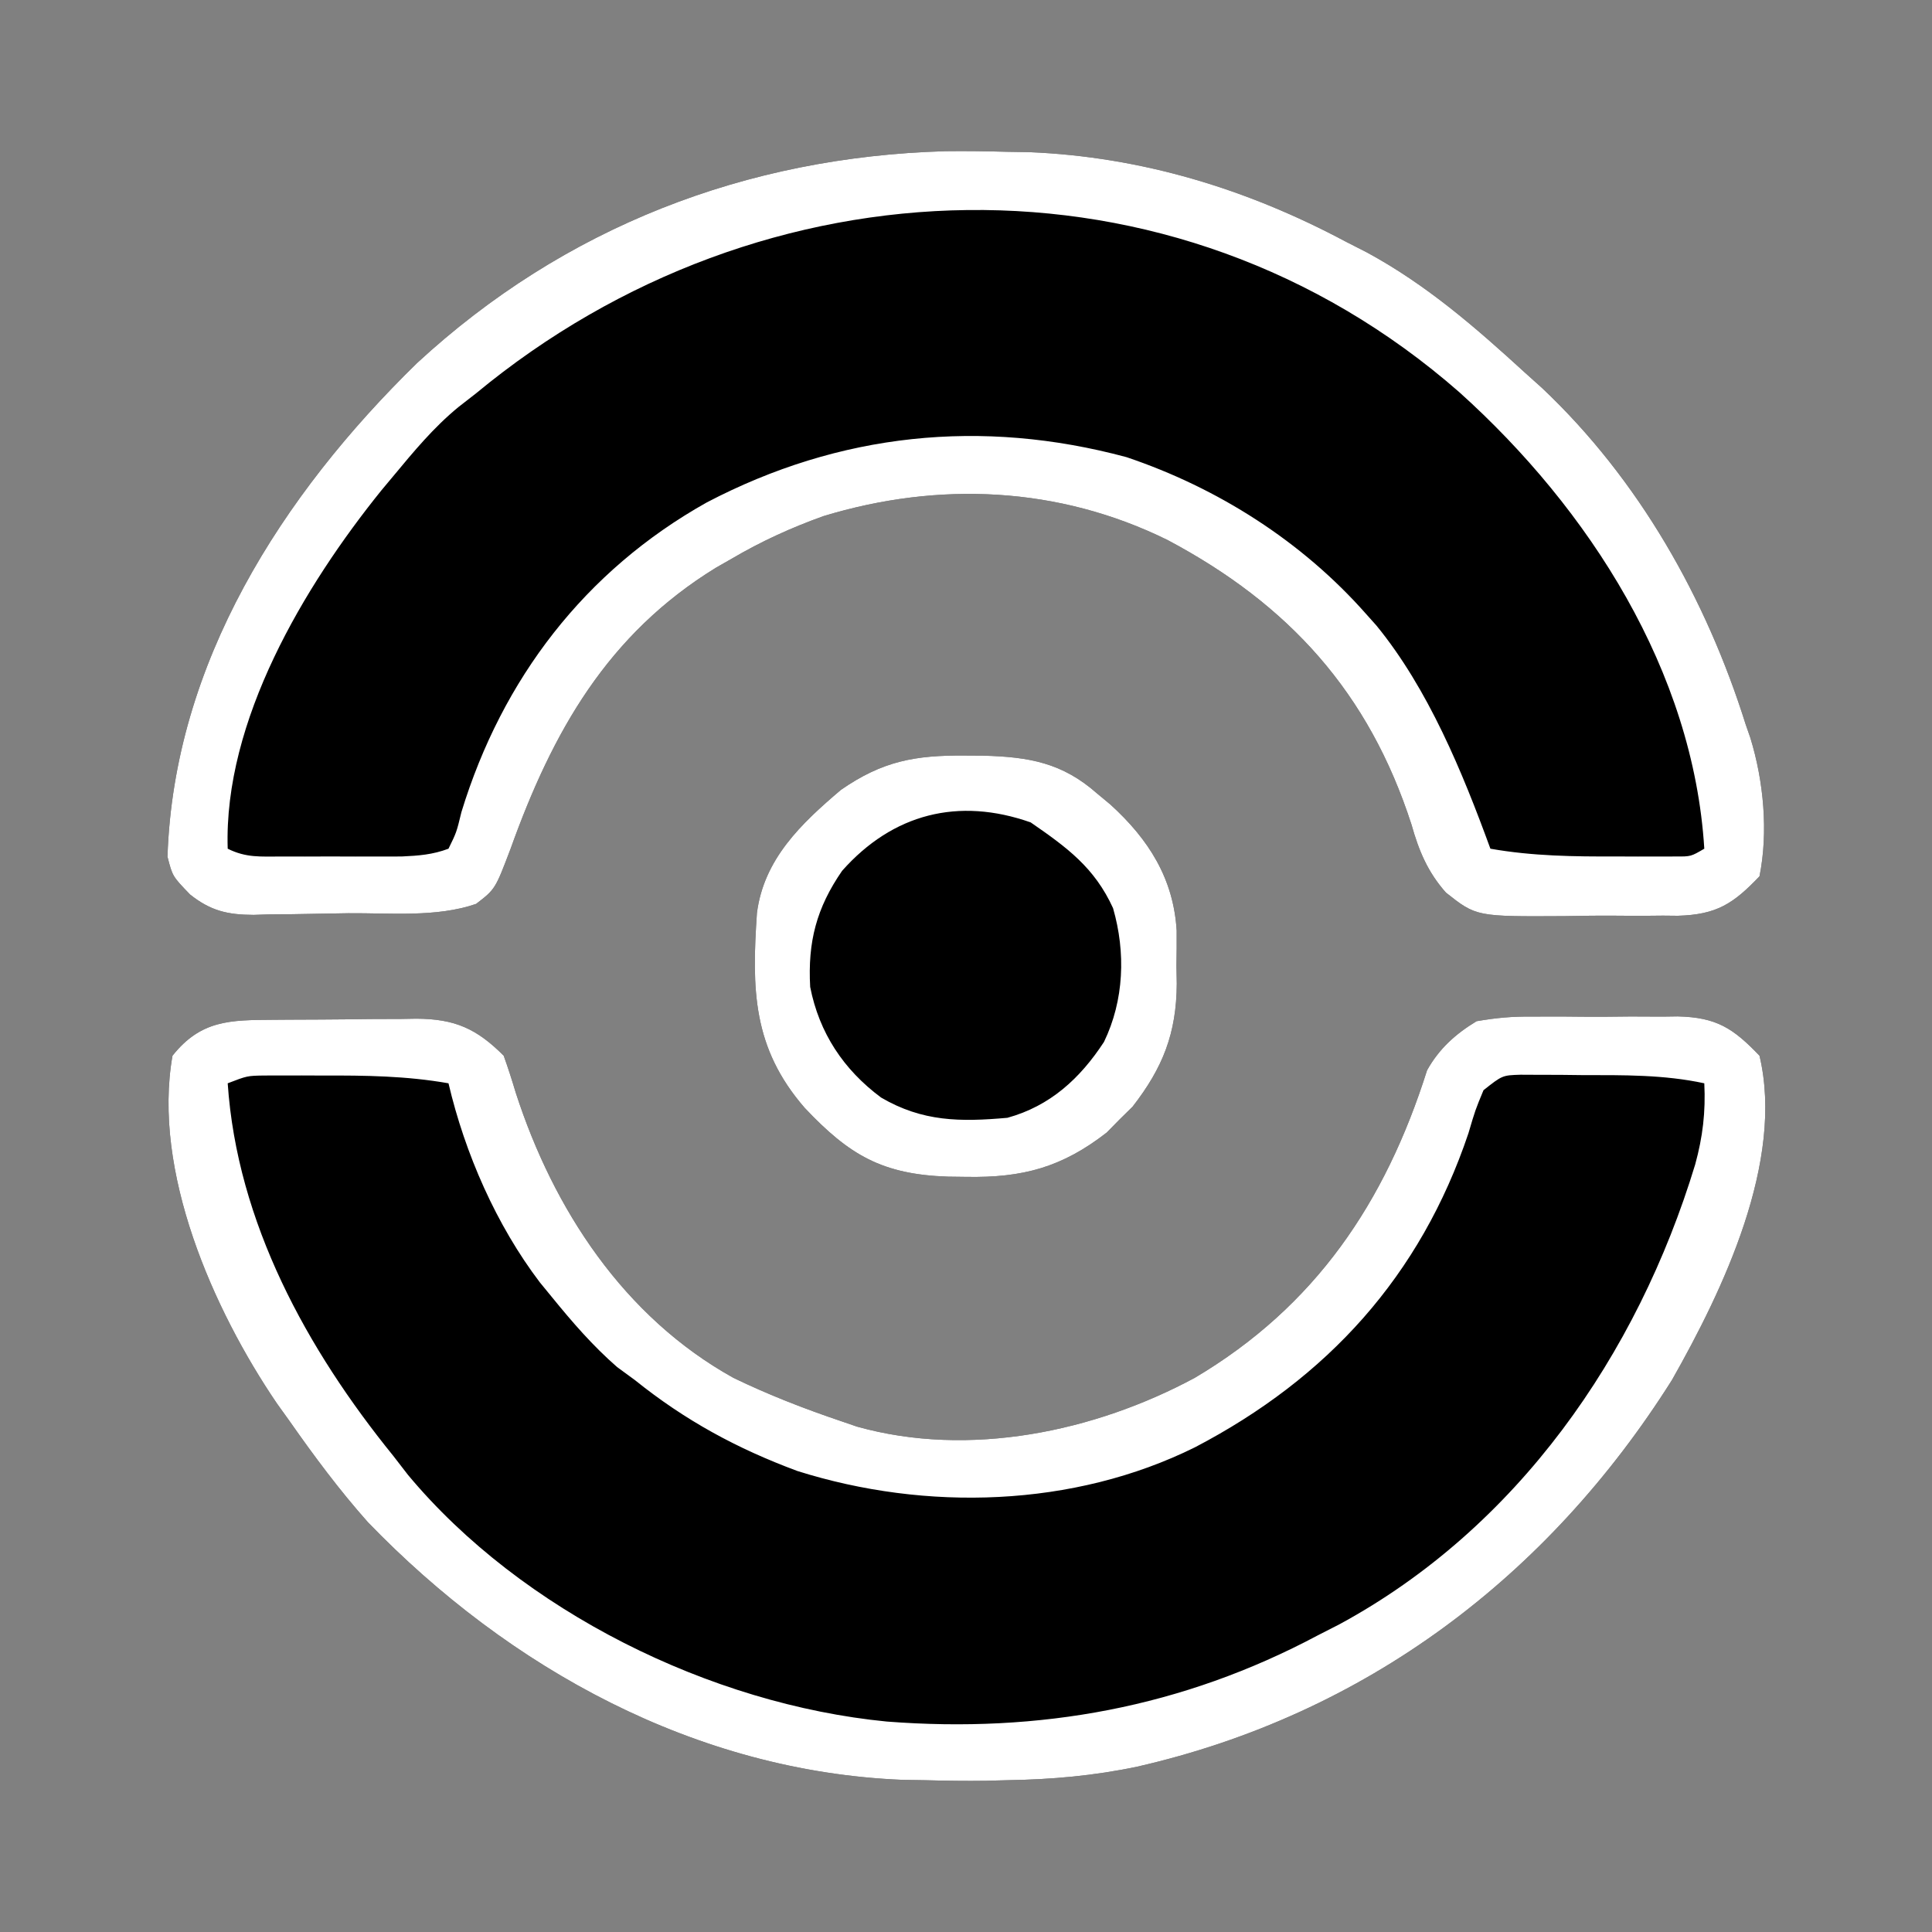 <?xml version="1.0" encoding="UTF-8"?>
<svg version="1.1" xmlns="http://www.w3.org/2000/svg" width="280" height="280">
<rect width="100%" height="100%" fill="#808080" stroke="none"/>
<path d="M0 0 C0.739 -0.006 1.477 -0.011 2.238 -0.017 C3.8 -0.027 5.362 -0.033 6.923 -0.037 C9.305 -0.047 11.685 -0.078 14.066 -0.109 C15.586 -0.116 17.105 -0.121 18.625 -0.125 C19.688 -0.144 19.688 -0.144 20.772 -0.162 C26.379 -0.137 29.526 1.284 33.445 5.203 C34.081 6.977 34.655 8.773 35.195 10.578 C40.671 27.492 50.874 43.087 66.742 51.895 C71.852 54.368 77.069 56.39 82.445 58.203 C83.17 58.452 83.894 58.701 84.641 58.957 C100.907 63.518 119.081 59.705 133.605 51.887 C151.083 41.525 161.21 26.469 167.266 7.316 C169.02 4.173 171.399 2.046 174.445 0.203 C177.329 -0.288 179.607 -0.502 182.477 -0.461 C183.608 -0.468 183.608 -0.468 184.762 -0.475 C186.349 -0.479 187.935 -0.47 189.522 -0.449 C191.939 -0.422 194.352 -0.449 196.77 -0.48 C198.318 -0.477 199.866 -0.471 201.414 -0.461 C202.488 -0.476 202.488 -0.476 203.583 -0.492 C209.262 -0.36 211.65 1.25 215.445 5.203 C219.086 20.529 210.147 39.171 202.758 52.203 C184.741 80.776 158.286 100.692 125.289 108.234 C119.012 109.56 112.866 110.1 106.445 110.203 C105.445 110.23 104.445 110.257 103.414 110.285 C100.419 110.329 97.44 110.284 94.445 110.203 C92.866 110.178 92.866 110.178 91.254 110.152 C61.319 108.938 34.258 94.045 13.75 72.797 C9.64 68.171 5.993 63.269 2.445 58.203 C1.828 57.342 1.21 56.481 0.574 55.594 C-8.689 41.977 -17.505 21.93 -14.555 5.203 C-10.443 0.035 -6.211 0.037 0 0 Z " fill="#000000" transform="translate(39.555,147.797)"/>
<path d="M0 0 C3.013 -0.04 6.011 0.005 9.023 0.086 C10.066 0.103 11.109 0.119 12.184 0.137 C28.462 0.803 43.724 5.465 58.023 13.086 C59.046 13.608 60.068 14.13 61.121 14.668 C69.737 19.334 76.834 25.511 84.023 32.086 C84.848 32.827 85.673 33.568 86.523 34.332 C100.525 47.558 110.282 64.803 116.023 83.086 C116.248 83.732 116.472 84.378 116.703 85.043 C118.632 91.32 119.31 98.675 118.023 105.086 C114.25 109.037 111.843 110.648 106.187 110.806 C105.474 110.799 104.762 110.792 104.027 110.785 C103.276 110.792 102.524 110.799 101.749 110.807 C100.167 110.815 98.584 110.81 97.002 110.793 C94.595 110.774 92.194 110.813 89.787 110.857 C76.985 110.932 76.985 110.932 72.578 107.449 C69.947 104.48 68.662 101.408 67.586 97.586 C61.423 78.513 49.878 65.709 32.211 56.336 C16.428 48.572 -0.929 47.809 -17.641 52.887 C-22.346 54.578 -26.67 56.548 -30.977 59.086 C-32.077 59.712 -32.077 59.712 -33.199 60.352 C-48.942 70.014 -56.899 84.127 -62.977 101.086 C-65.202 106.952 -65.202 106.952 -67.977 109.086 C-73.719 111.068 -80.457 110.39 -86.475 110.436 C-88.056 110.453 -89.637 110.48 -91.217 110.518 C-93.51 110.573 -95.801 110.595 -98.094 110.609 C-98.794 110.632 -99.494 110.655 -100.216 110.678 C-104.044 110.662 -106.469 110.071 -109.424 107.731 C-111.977 105.086 -111.977 105.086 -112.703 102.246 C-111.783 74.184 -96.107 49.806 -76.531 30.699 C-55.188 10.995 -28.841 0.833 0 0 Z " fill="#000000" transform="translate(136.977,21.914)"/>
<path d="M0 0 C3.013 -0.04 6.011 0.005 9.023 0.086 C10.066 0.103 11.109 0.119 12.184 0.137 C28.462 0.803 43.724 5.465 58.023 13.086 C59.046 13.608 60.068 14.13 61.121 14.668 C69.737 19.334 76.834 25.511 84.023 32.086 C84.848 32.827 85.673 33.568 86.523 34.332 C100.525 47.558 110.282 64.803 116.023 83.086 C116.248 83.732 116.472 84.378 116.703 85.043 C118.632 91.32 119.31 98.675 118.023 105.086 C114.25 109.037 111.843 110.648 106.187 110.806 C105.474 110.799 104.762 110.792 104.027 110.785 C103.276 110.792 102.524 110.799 101.749 110.807 C100.167 110.815 98.584 110.81 97.002 110.793 C94.595 110.774 92.194 110.813 89.787 110.857 C76.985 110.932 76.985 110.932 72.578 107.449 C69.947 104.48 68.662 101.408 67.586 97.586 C61.423 78.513 49.878 65.709 32.211 56.336 C16.428 48.572 -0.929 47.809 -17.641 52.887 C-22.346 54.578 -26.67 56.548 -30.977 59.086 C-32.077 59.712 -32.077 59.712 -33.199 60.352 C-48.942 70.014 -56.899 84.127 -62.977 101.086 C-65.202 106.952 -65.202 106.952 -67.977 109.086 C-73.719 111.068 -80.457 110.39 -86.475 110.436 C-88.056 110.453 -89.637 110.48 -91.217 110.518 C-93.51 110.573 -95.801 110.595 -98.094 110.609 C-98.794 110.632 -99.494 110.655 -100.216 110.678 C-104.044 110.662 -106.469 110.071 -109.424 107.731 C-111.977 105.086 -111.977 105.086 -112.703 102.246 C-111.783 74.184 -96.107 49.806 -76.531 30.699 C-55.188 10.995 -28.841 0.833 0 0 Z M-67.977 35.086 C-68.827 35.749 -69.678 36.411 -70.555 37.094 C-74.156 40.056 -77.005 43.508 -79.977 47.086 C-80.545 47.767 -81.114 48.447 -81.699 49.148 C-92.901 63.029 -104.578 82.566 -103.977 101.086 C-101.301 102.424 -99.228 102.216 -96.234 102.219 C-94.512 102.221 -94.512 102.221 -92.754 102.223 C-90.946 102.217 -90.946 102.217 -89.102 102.211 C-87.305 102.217 -87.305 102.217 -85.473 102.223 C-84.322 102.221 -83.17 102.22 -81.984 102.219 C-80.929 102.218 -79.873 102.216 -78.786 102.215 C-76.314 102.102 -74.288 101.955 -71.977 101.086 C-70.816 98.719 -70.816 98.719 -70.102 95.773 C-64.202 76.473 -52.196 60.788 -34.539 50.898 C-15.298 40.835 5.265 38.689 26.273 44.336 C39.538 48.802 51.753 56.569 61.023 67.086 C61.511 67.631 61.998 68.176 62.5 68.738 C70.032 77.942 74.974 90.004 79.023 101.086 C85.146 102.165 91.128 102.235 97.336 102.211 C98.337 102.215 99.338 102.219 100.369 102.223 C101.324 102.221 102.278 102.22 103.262 102.219 C104.128 102.218 104.995 102.216 105.888 102.215 C108.077 102.223 108.077 102.223 110.023 101.086 C108.437 75.371 93.32 51.837 74.531 34.938 C33.03 -1.416 -26.564 0.811 -67.977 35.086 Z " fill="#FFFFFF" transform="translate(136.977,21.914)"/>
<path d="M0 0 C0.739 -0.006 1.477 -0.011 2.238 -0.017 C3.8 -0.027 5.362 -0.033 6.923 -0.037 C9.305 -0.047 11.685 -0.078 14.066 -0.109 C15.586 -0.116 17.105 -0.121 18.625 -0.125 C19.688 -0.144 19.688 -0.144 20.772 -0.162 C26.379 -0.137 29.526 1.284 33.445 5.203 C34.081 6.977 34.655 8.773 35.195 10.578 C40.671 27.492 50.874 43.087 66.742 51.895 C71.852 54.368 77.069 56.39 82.445 58.203 C83.17 58.452 83.894 58.701 84.641 58.957 C100.907 63.518 119.081 59.705 133.605 51.887 C151.083 41.525 161.21 26.469 167.266 7.316 C169.02 4.173 171.399 2.046 174.445 0.203 C177.329 -0.288 179.607 -0.502 182.477 -0.461 C183.608 -0.468 183.608 -0.468 184.762 -0.475 C186.349 -0.479 187.935 -0.47 189.522 -0.449 C191.939 -0.422 194.352 -0.449 196.77 -0.48 C198.318 -0.477 199.866 -0.471 201.414 -0.461 C202.488 -0.476 202.488 -0.476 203.583 -0.492 C209.262 -0.36 211.65 1.25 215.445 5.203 C219.086 20.529 210.147 39.171 202.758 52.203 C184.741 80.776 158.286 100.692 125.289 108.234 C119.012 109.56 112.866 110.1 106.445 110.203 C105.445 110.23 104.445 110.257 103.414 110.285 C100.419 110.329 97.44 110.284 94.445 110.203 C92.866 110.178 92.866 110.178 91.254 110.152 C61.319 108.938 34.258 94.045 13.75 72.797 C9.64 68.171 5.993 63.269 2.445 58.203 C1.828 57.342 1.21 56.481 0.574 55.594 C-8.689 41.977 -17.505 21.93 -14.555 5.203 C-10.443 0.035 -6.211 0.037 0 0 Z M-6.555 9.203 C-5.187 29.375 4.924 47.766 17.445 63.203 C18.147 64.111 18.848 65.018 19.57 65.953 C36.03 85.705 63.442 99.218 88.965 101.703 C111.114 103.418 131.821 99.662 151.445 89.203 C152.468 88.681 153.49 88.159 154.543 87.621 C180.333 73.656 197.732 48.603 206.125 20.965 C207.223 16.972 207.652 13.335 207.445 9.203 C201.57 7.939 195.737 8.019 189.758 8.016 C188.713 8.003 187.668 7.991 186.592 7.979 C185.591 7.977 184.59 7.975 183.559 7.973 C182.194 7.966 182.194 7.966 180.802 7.96 C178.176 8.046 178.176 8.046 175.445 10.203 C174.261 13.059 174.261 13.059 173.258 16.453 C166.304 37.105 152.847 51.924 133.633 61.953 C116.031 70.68 94.638 71.274 76.008 65.391 C67.246 62.142 59.722 58.054 52.445 52.203 C51.6 51.584 50.754 50.966 49.883 50.328 C46.354 47.251 43.396 43.831 40.445 40.203 C39.865 39.495 39.285 38.788 38.688 38.059 C32.378 29.754 27.829 19.375 25.445 9.203 C19.342 8.129 13.383 8.054 7.195 8.078 C6.203 8.074 5.21 8.07 4.188 8.066 C3.236 8.068 2.285 8.069 1.305 8.07 C0.013 8.072 0.013 8.072 -1.306 8.074 C-3.725 8.115 -3.725 8.115 -6.555 9.203 Z " fill="#FFFFFF" transform="translate(39.555,147.797)"/>
<path d="M0 0 C0.894 0.006 1.788 0.011 2.71 0.017 C9.295 0.196 14.127 1.027 19.188 5.5 C19.827 6.031 20.466 6.562 21.125 7.109 C26.645 12.124 30.264 17.803 30.719 25.375 C30.729 27.083 30.719 28.792 30.688 30.5 C30.703 31.351 30.718 32.202 30.734 33.078 C30.69 40.259 28.716 45.249 24.328 50.891 C23.704 51.504 23.08 52.118 22.438 52.75 C21.824 53.374 21.21 53.998 20.578 54.641 C14.095 59.683 8.41 61.205 0.25 61.062 C-1.079 61.045 -1.079 61.045 -2.435 61.027 C-11.941 60.704 -16.722 57.922 -23.188 51.062 C-30.758 42.355 -30.863 33.856 -30.11 22.809 C-29.103 14.992 -23.694 9.854 -17.938 4.973 C-11.901 0.789 -7.188 -0.053 0 0 Z " fill="#000000" transform="translate(139.812,109.5)"/>
<path d="M0 0 C0.894 0.006 1.788 0.011 2.71 0.017 C9.295 0.196 14.127 1.027 19.188 5.5 C19.827 6.031 20.466 6.562 21.125 7.109 C26.645 12.124 30.264 17.803 30.719 25.375 C30.729 27.083 30.719 28.792 30.688 30.5 C30.703 31.351 30.718 32.202 30.734 33.078 C30.69 40.259 28.716 45.249 24.328 50.891 C23.704 51.504 23.08 52.118 22.438 52.75 C21.824 53.374 21.21 53.998 20.578 54.641 C14.095 59.683 8.41 61.205 0.25 61.062 C-1.079 61.045 -1.079 61.045 -2.435 61.027 C-11.941 60.704 -16.722 57.922 -23.188 51.062 C-30.758 42.355 -30.863 33.856 -30.11 22.809 C-29.103 14.992 -23.694 9.854 -17.938 4.973 C-11.901 0.789 -7.188 -0.053 0 0 Z M-17.766 16.703 C-21.488 22.095 -22.756 27.003 -22.395 33.535 C-21.084 40.21 -17.561 45.514 -12.125 49.562 C-6.11 53.081 -0.645 53.108 6.188 52.5 C12.372 50.797 16.721 46.81 20.188 41.5 C23.101 35.473 23.354 28.544 21.5 22.117 C18.811 16.224 14.819 13.317 9.562 9.688 C-0.91 6.003 -10.423 8.42 -17.766 16.703 Z " fill="#FFFFFF" transform="translate(139.812,109.5)"/>
</svg>
